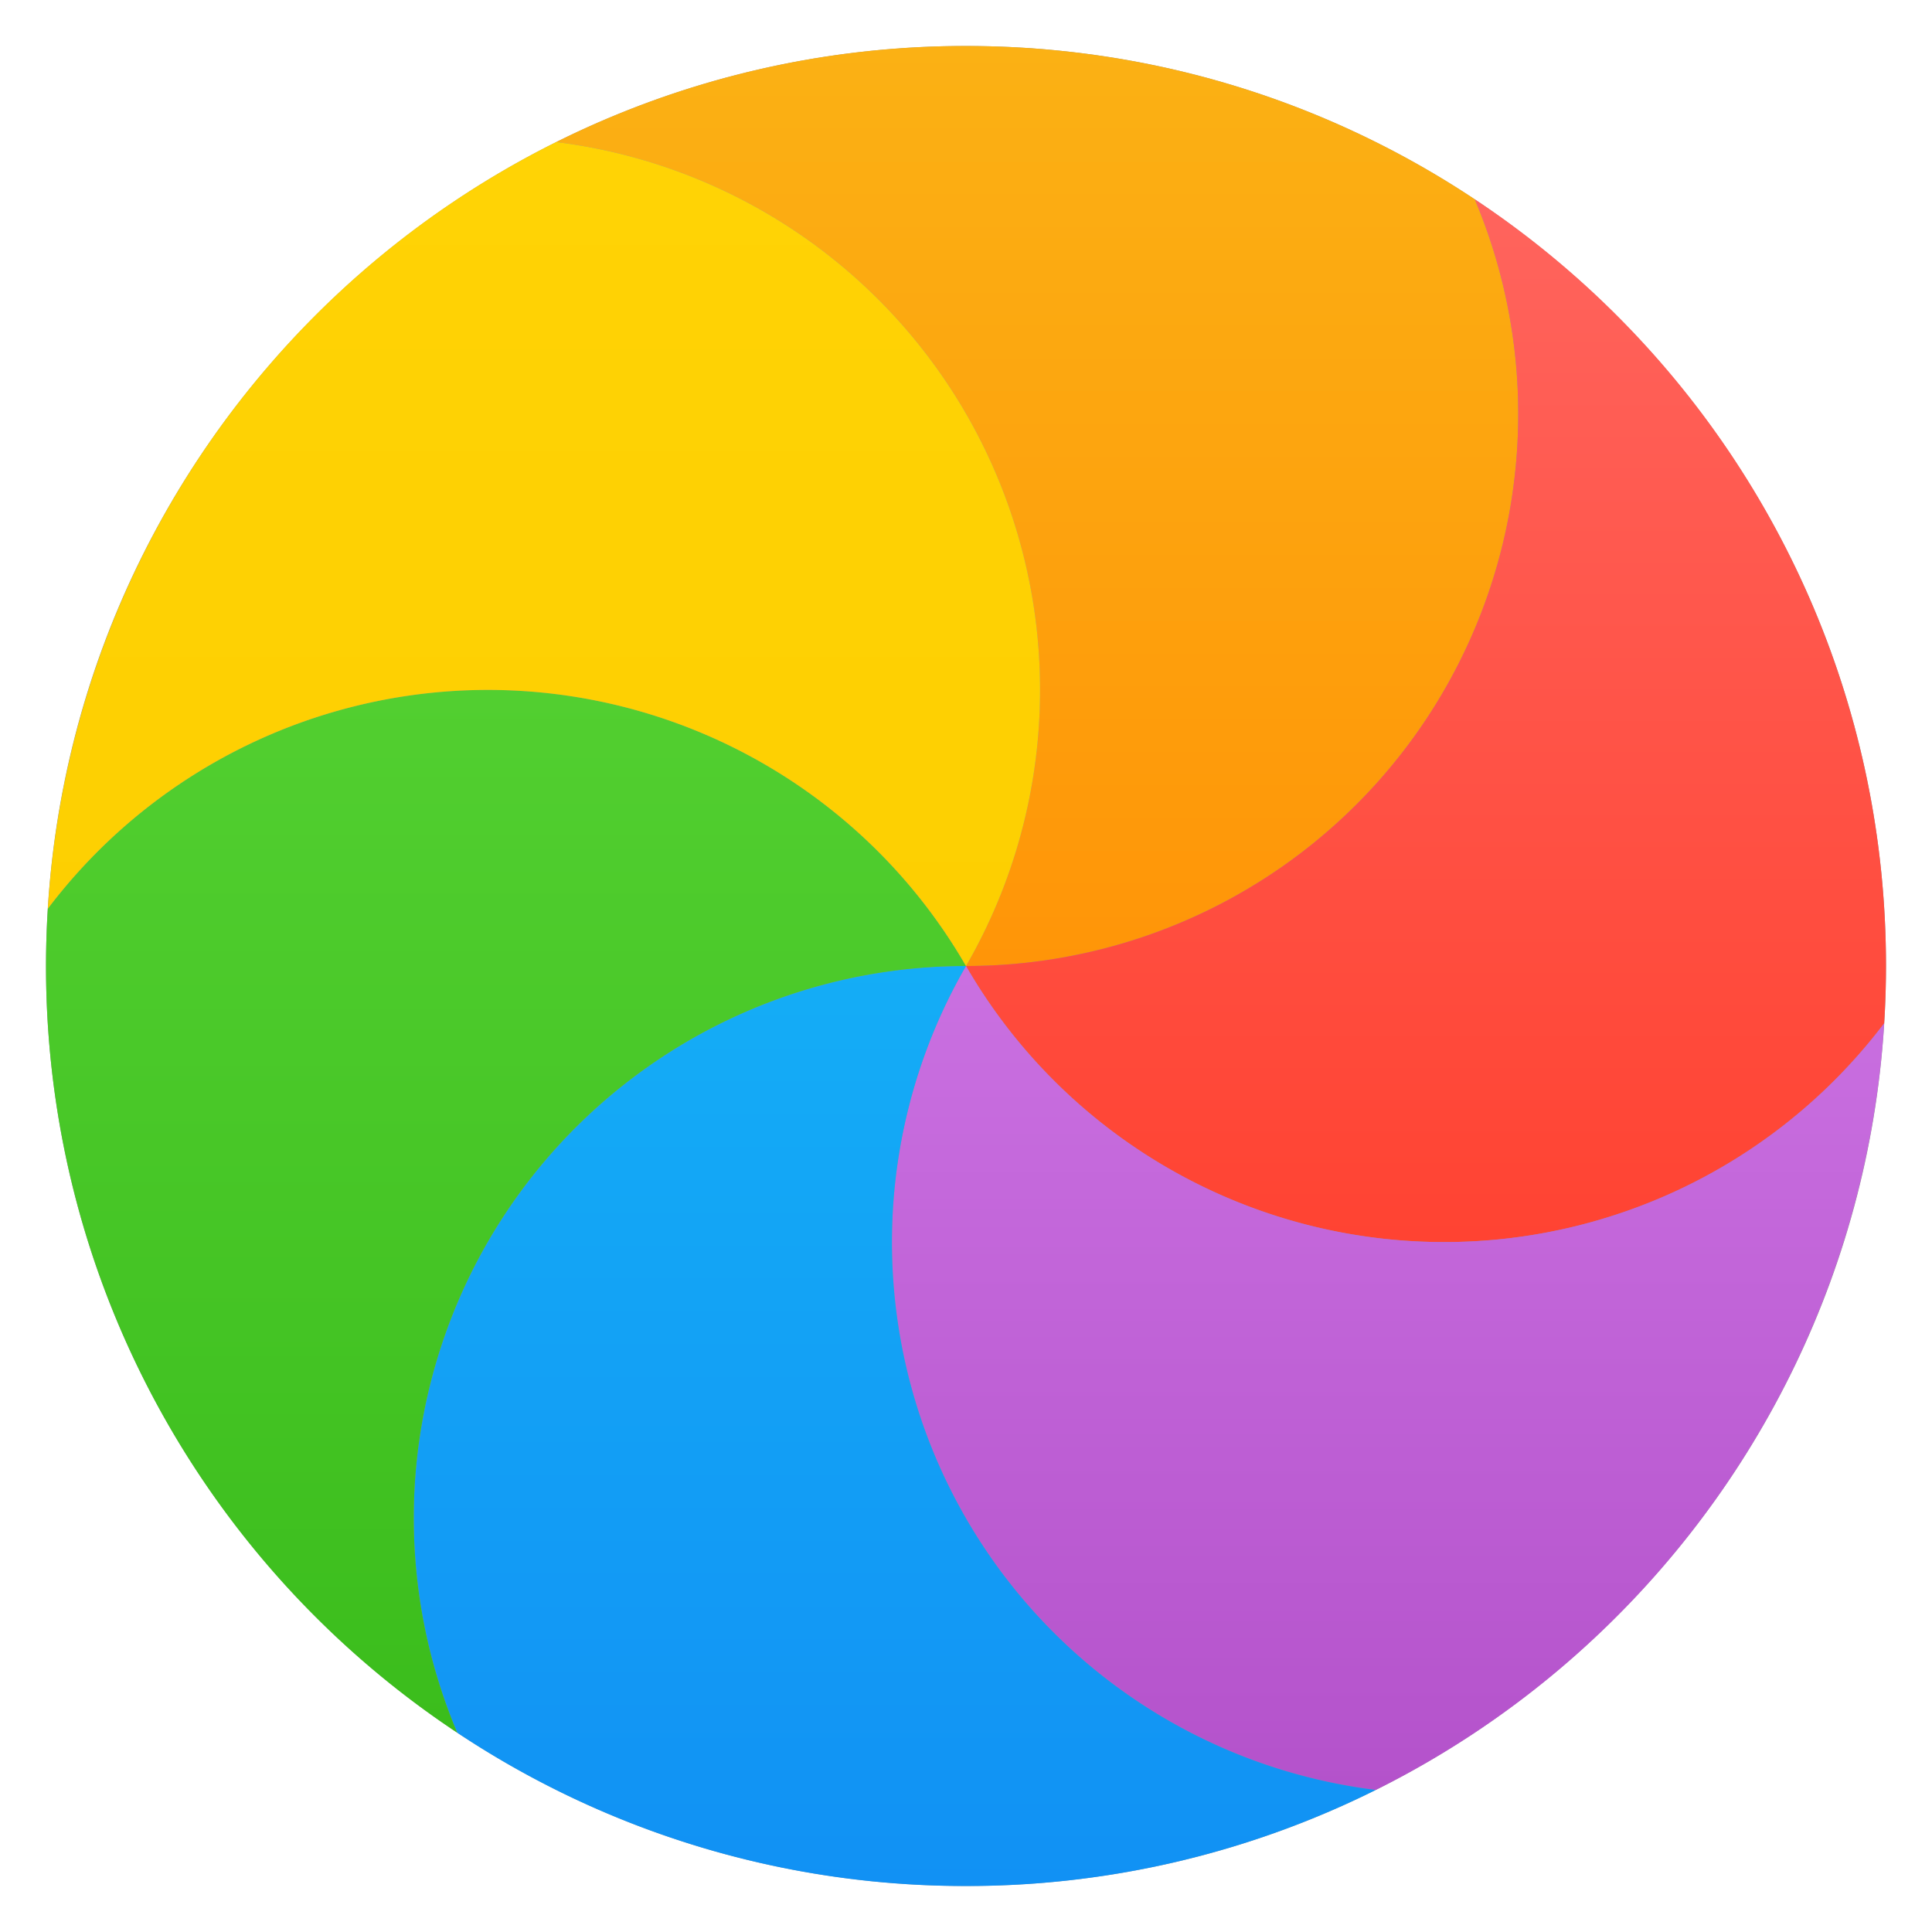 <svg width="21" height="21" viewBox="0 0 21 21" fill="none" xmlns="http://www.w3.org/2000/svg"><animateTransform attributeName="transform" type="rotate" to="360" dur=".4s" repeatCount="indefinite"/><path d="M10.5 20.5c5.523 0 10-4.477 10-10s-4.477-10-10-10-10 4.477-10 10 4.477 10 10 10Z" fill="#959595"/><path fill-rule="evenodd" clip-rule="evenodd" d="M16.03 2.166A6 6 0 0 1 10.5 10.5a6 6 0 0 0-4.454-8.956A9.959 9.959 0 0 1 10.5.5c2.044 0 3.945.613 5.53 1.666Z" fill="url(#a)"/><path fill-rule="evenodd" clip-rule="evenodd" d="M20.48 11.123a6 6 0 0 1-9.98-.623 6 6 0 0 0 5.53-8.334 9.99 9.99 0 0 1 4.45 8.957Z" fill="url(#b)"/><path fill-rule="evenodd" clip-rule="evenodd" d="M14.954 19.456A6 6 0 0 1 10.5 10.5a6 6 0 0 0 9.98.623 10.003 10.003 0 0 1-5.526 8.333Z" fill="url(#c)"/><path fill-rule="evenodd" clip-rule="evenodd" d="M4.97 18.834A6 6 0 0 1 10.5 10.5a6 6 0 0 0 4.454 8.956A9.959 9.959 0 0 1 10.5 20.5a9.954 9.954 0 0 1-5.53-1.666Z" fill="url(#d)"/><path fill-rule="evenodd" clip-rule="evenodd" d="M.52 9.877a6 6 0 0 1 9.98.623 6 6 0 0 0-5.53 8.334A9.99 9.99 0 0 1 .52 9.877Z" fill="url(#e)"/><path fill-rule="evenodd" clip-rule="evenodd" d="M6.046 1.544A6 6 0 0 1 10.5 10.5a6 6 0 0 0-9.98-.623 10.003 10.003 0 0 1 5.526-8.333Z" fill="url(#f)"/><defs><linearGradient id="a" x1="11.273" y1=".5" x2="11.273" y2="10.5" gradientUnits="userSpaceOnUse"><stop stop-color="#FBB114"/><stop offset="1" stop-color="#FF9508"/></linearGradient><linearGradient id="b" x1="15.5" y1="2.166" x2="15.5" y2="13.501" gradientUnits="userSpaceOnUse"><stop stop-color="#FF645D"/><stop offset="1" stop-color="#FF4332"/></linearGradient><linearGradient id="c" x1="15.088" y1="10.5" x2="15.088" y2="19.456" gradientUnits="userSpaceOnUse"><stop stop-color="#CA70E1"/><stop offset="1" stop-color="#B452CB"/></linearGradient><linearGradient id="d" x1="9.727" y1="10.5" x2="9.727" y2="20.5" gradientUnits="userSpaceOnUse"><stop stop-color="#14ADF6"/><stop offset="1" stop-color="#1191F4"/></linearGradient><linearGradient id="e" x1="5.5" y1="7.499" x2="5.5" y2="18.834" gradientUnits="userSpaceOnUse"><stop stop-color="#52CF30"/><stop offset="1" stop-color="#3BBD1C"/></linearGradient><linearGradient id="f" x1="5.912" y1="1.544" x2="5.912" y2="10.5" gradientUnits="userSpaceOnUse"><stop stop-color="#FFD305"/><stop offset="1" stop-color="#FDCF01"/></linearGradient></defs></svg>